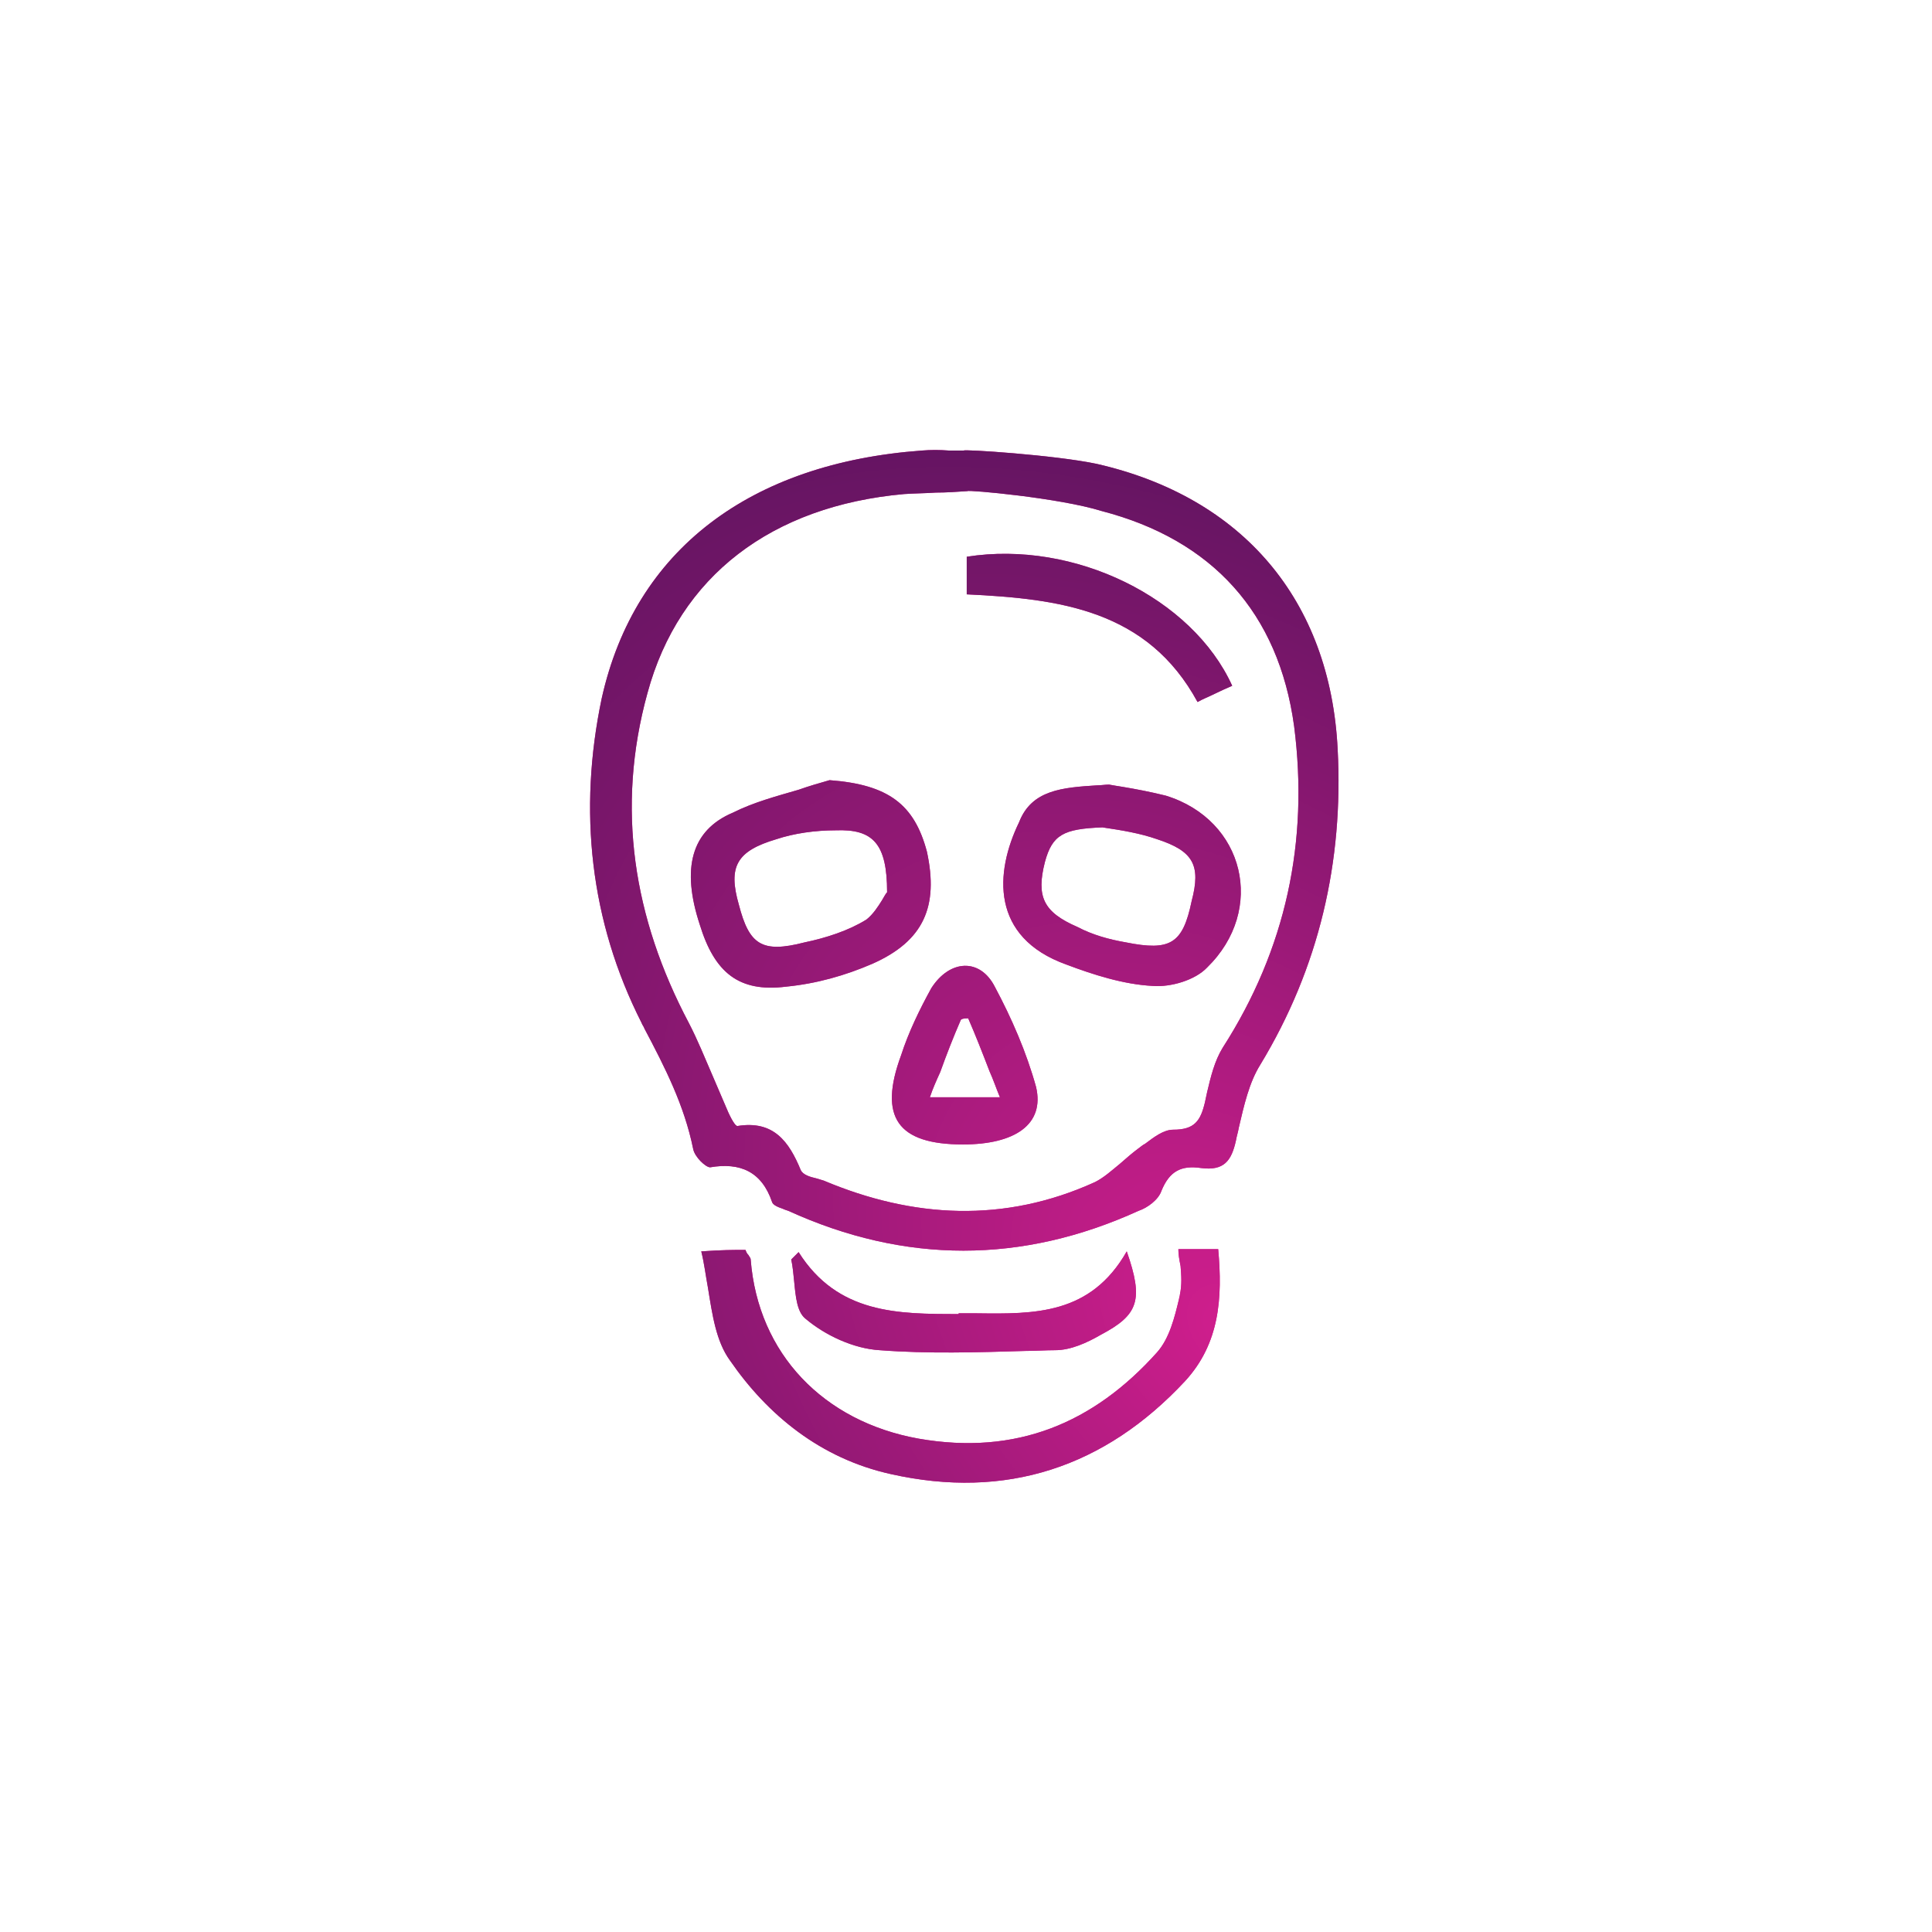 <svg xmlns="http://www.w3.org/2000/svg" viewBox="0 0 262 262"><path d="M148.7 62.9c19.8 4.5 31.7 18.5 32.7 38.7.8 15.2-2.5 29.6-10.5 42.8-1.5 2.4-2.2 5.5-2.9 8.5-.1.6-.3 1.2-.4 1.8-.6 2.7-1.6 4.1-4.7 3.7-2.7-.4-4.3.4-5.4 3.1-.4 1.2-1.9 2.3-3.1 2.7-15.8 7.2-31.7 7.2-47.5 0-.3-.1-.6-.2-.8-.3-.6-.2-1.3-.5-1.4-.9-1.4-4.1-4.3-5.4-8.4-4.7-.6 0-2.1-1.4-2.3-2.5-1.2-5.9-3.8-11-6.6-16.3-.1-.3-.3-.5-.4-.8-7-13.8-8.6-28.8-5.4-44 4.5-20.2 20.2-31.9 43.4-33.6 1.2-.1 2.4-.1 3.7 0h2c-.1-.2 12.3.6 18 1.8zm-17.5 3.7c-1.4.1-2.9.2-4.3.2-1.4.1-2.9.1-4.3.2-17.9 1.6-30.5 11.1-34.8 27-4.3 15.6-1.9 30.5 5.6 44.7 1.2 2.3 2.2 4.8 3.2 7.1l1.8 4.2c.4 1 1.2 2.7 1.6 2.7 4.9-.8 7 2.1 8.6 6 .3.6 1.2.9 2.1 1.1.3.1.7.2 1 .3 12.1 5.1 24.5 5.8 36.8.2 1.2-.6 2.3-1.6 3.4-2.5.8-.7 1.6-1.4 2.4-2 .3-.2.6-.5 1-.7 1.2-.9 2.5-1.9 3.8-1.9 2.9 0 3.7-1.2 4.3-3.7.1-.5.2-.9.3-1.4.5-2.1 1-4.2 2.1-6 8.6-13.4 11.7-28 9.7-43.6-2.1-15.4-11.1-25.3-26.1-29.2-5.8-1.8-18.2-2.9-18.2-2.7zm28.6 102.8h5.4c.6 6.6.2 12.8-4.5 17.9-10.9 11.7-24.3 16.1-39.9 12.6-9.5-2.1-16.7-8-21.8-15.4-1.9-2.6-2.4-6.2-3-9.9-.3-1.6-.5-3.3-.9-4.9 2.9-.2 4.3-.2 6-.2.1.3.2.5.4.7.1.2.3.4.3.6 1 12.8 9.9 22 22.8 24.3 13.2 2.3 23.7-2.1 32.3-11.7 1.7-1.9 2.4-4.8 3-7.3 0-.2.1-.3.1-.5.3-1.4.2-2.6.1-3.9-.2-1-.3-1.6-.3-2.3zm-29.8 8.8c-8.2 0-16.4 0-21.7-8.4l-1 1c.2.9.3 2 .4 3 .2 2.1.4 4.1 1.5 5 2.7 2.3 6.6 4.1 10.1 4.3 6.5.5 13.2.3 19.8.1 1.3 0 2.7-.1 4-.1 2.1 0 4.3-1 6.2-2.1 5.1-2.7 5.8-4.7 3.5-11.3-4.9 8.6-12.5 8.5-20.3 8.4H130zm-17.5-72.4c8 .6 11.5 3.3 13.2 9.7 1.6 7.4-.4 12.1-7.4 15.2-3.7 1.6-7.6 2.7-11.7 3.1-6.4.8-9.7-1.9-11.7-8.4-2.5-7.6-1.2-12.8 4.5-15.2 2.8-1.4 5.8-2.2 8.9-3.1 1.4-.5 2.8-.9 4.2-1.3zm7.8 15.2c0-6.6-1.9-8.6-7-8.4-2.7 0-5.6.4-8 1.2-5.4 1.6-6.6 3.7-5.1 8.9 1.4 5.4 3.1 6.6 8.9 5.1 2.9-.6 6-1.6 8.4-3.1.9-.7 1.6-1.8 2.1-2.6.3-.5.5-.9.7-1.1zm31.9-14.3c-.6-.1-1.3-.2-1.8-.3-.5 0-1.1.1-1.6.1-4.7.3-8.9.6-10.6 5-3.3 6.8-3.9 15.6 6.4 19.3 3.7 1.4 7.8 2.7 11.7 2.9 2.5.2 5.8-.8 7.4-2.5 8-7.8 5.1-20-5.6-23.3-2-.5-4.1-.9-5.9-1.2zm-10.5 10.2c1-3.7 2.5-4.5 7.8-4.7 2.7.4 5.1.8 7.4 1.6 4.9 1.6 6 3.5 4.7 8.4-1.2 5.8-2.9 6.8-8.9 5.6-2.3-.4-4.5-1-6.6-2.1-4.6-2-5.6-4.1-4.4-8.8zm-11.1 38.3c-8.9 0-11.5-3.7-8.4-12.1 1-3.1 2.5-6.2 4.1-9.1 2.5-3.9 6.6-4.1 8.6-.2 2.3 4.3 4.3 8.9 5.6 13.6 1.2 5.1-2.9 7.8-9.9 7.8zm-4.5-6.4h9.5c-.5-1.2-.9-2.4-1.4-3.5-1-2.6-1.9-4.9-2.9-7.2-.4 0-.8 0-1 .2-1 2.3-1.9 4.6-2.8 7.1-.5 1.1-1 2.2-1.4 3.4zm38.6-54.7c.8-.4 1.5-.7 2.4-1.1-5.4-11.9-21.4-19.8-36-17.5v5.1c12.6.6 24.5 2.1 31.3 14.6.7-.4 1.5-.7 2.3-1.1z" fill-rule="evenodd" clip-rule="evenodd" fill="#d81690"/><radialGradient id="a" cx="-10.006" cy="273.566" r="1" gradientTransform="matrix(-73.173 67.543 94.851 102.757 -26513.502 -27254.89)" gradientUnits="userSpaceOnUse"><stop offset="0" stop-color="#d01e8d"/><stop offset="1" stop-color="#621461"/></radialGradient><path d="M148.7 62.9c19.8 4.5 31.7 18.5 32.7 38.7.8 15.2-2.5 29.6-10.5 42.8-1.5 2.4-2.2 5.5-2.9 8.5-.1.6-.3 1.2-.4 1.8-.6 2.7-1.6 4.1-4.7 3.7-2.7-.4-4.3.4-5.4 3.1-.4 1.2-1.9 2.3-3.1 2.7-15.8 7.2-31.7 7.2-47.5 0-.3-.1-.6-.2-.8-.3-.6-.2-1.3-.5-1.4-.9-1.4-4.1-4.3-5.4-8.4-4.7-.6 0-2.1-1.4-2.3-2.5-1.2-5.9-3.8-11-6.6-16.3-.1-.3-.3-.5-.4-.8-7-13.8-8.6-28.8-5.4-44 4.5-20.2 20.2-31.9 43.4-33.6 1.2-.1 2.4-.1 3.7 0h2c-.1-.2 12.3.6 18 1.8zm-17.5 3.7c-1.4.1-2.9.2-4.3.2-1.4.1-2.9.1-4.3.2-17.9 1.6-30.5 11.1-34.8 27-4.3 15.6-1.9 30.5 5.6 44.7 1.2 2.3 2.2 4.8 3.2 7.1l1.8 4.2c.4 1 1.2 2.7 1.6 2.7 4.9-.8 7 2.1 8.6 6 .3.6 1.2.9 2.1 1.1.3.1.7.2 1 .3 12.1 5.1 24.5 5.8 36.8.2 1.2-.6 2.3-1.6 3.4-2.5.8-.7 1.6-1.4 2.4-2 .3-.2.6-.5 1-.7 1.2-.9 2.5-1.9 3.8-1.9 2.9 0 3.7-1.2 4.3-3.7.1-.5.2-.9.3-1.4.5-2.1 1-4.2 2.1-6 8.6-13.4 11.7-28 9.7-43.6-2.1-15.4-11.1-25.3-26.1-29.2-5.8-1.8-18.2-2.9-18.2-2.7zm28.6 102.8h5.4c.6 6.6.2 12.8-4.5 17.9-10.9 11.7-24.3 16.1-39.9 12.6-9.5-2.1-16.7-8-21.8-15.4-1.9-2.6-2.4-6.2-3-9.9-.3-1.6-.5-3.3-.9-4.9 2.9-.2 4.3-.2 6-.2.1.3.2.5.4.7.1.2.3.4.3.6 1 12.8 9.9 22 22.8 24.3 13.2 2.3 23.7-2.1 32.3-11.7 1.7-1.9 2.4-4.8 3-7.3 0-.2.1-.3.1-.5.3-1.4.2-2.6.1-3.9-.2-1-.3-1.6-.3-2.3zm-29.8 8.8c-8.2 0-16.4 0-21.7-8.4l-1 1c.2.9.3 2 .4 3 .2 2.1.4 4.1 1.5 5 2.7 2.3 6.6 4.1 10.1 4.3 6.5.5 13.2.3 19.8.1 1.3 0 2.7-.1 4-.1 2.1 0 4.3-1 6.2-2.1 5.1-2.7 5.8-4.7 3.5-11.3-4.9 8.6-12.5 8.5-20.3 8.4H130zm-17.5-72.4c8 .6 11.5 3.3 13.2 9.7 1.6 7.4-.4 12.1-7.4 15.2-3.7 1.6-7.6 2.7-11.7 3.1-6.4.8-9.7-1.9-11.7-8.4-2.5-7.6-1.2-12.8 4.5-15.2 2.8-1.4 5.8-2.2 8.9-3.1 1.4-.5 2.8-.9 4.2-1.3zm7.8 15.2c0-6.6-1.9-8.6-7-8.4-2.7 0-5.6.4-8 1.2-5.4 1.6-6.6 3.7-5.1 8.9 1.4 5.4 3.1 6.6 8.9 5.1 2.9-.6 6-1.6 8.4-3.1.9-.7 1.6-1.8 2.1-2.6.3-.5.5-.9.7-1.1zm31.9-14.3c-.6-.1-1.3-.2-1.8-.3-.5 0-1.1.1-1.6.1-4.7.3-8.9.6-10.6 5-3.3 6.8-3.9 15.6 6.4 19.3 3.7 1.4 7.8 2.7 11.7 2.9 2.5.2 5.8-.8 7.4-2.5 8-7.8 5.1-20-5.6-23.3-2-.5-4.1-.9-5.9-1.2zm-10.5 10.2c1-3.7 2.5-4.5 7.8-4.7 2.7.4 5.1.8 7.4 1.6 4.9 1.6 6 3.5 4.7 8.4-1.2 5.8-2.9 6.8-8.9 5.6-2.3-.4-4.5-1-6.6-2.1-4.6-2-5.6-4.1-4.4-8.8zm-11.1 38.3c-8.9 0-11.5-3.7-8.4-12.1 1-3.1 2.5-6.2 4.1-9.1 2.5-3.9 6.6-4.1 8.6-.2 2.3 4.3 4.3 8.9 5.6 13.6 1.2 5.1-2.9 7.8-9.9 7.8zm-4.5-6.4h9.5c-.5-1.2-.9-2.4-1.4-3.5-1-2.6-1.9-4.9-2.9-7.2-.4 0-.8 0-1 .2-1 2.3-1.9 4.6-2.8 7.1-.5 1.1-1 2.2-1.4 3.4zm38.6-54.7c.8-.4 1.5-.7 2.4-1.1-5.4-11.9-21.4-19.8-36-17.5v5.1c12.6.6 24.5 2.1 31.3 14.6.7-.4 1.5-.7 2.3-1.1z" fill-rule="evenodd" clip-rule="evenodd" fill="url(#a)"/></svg>